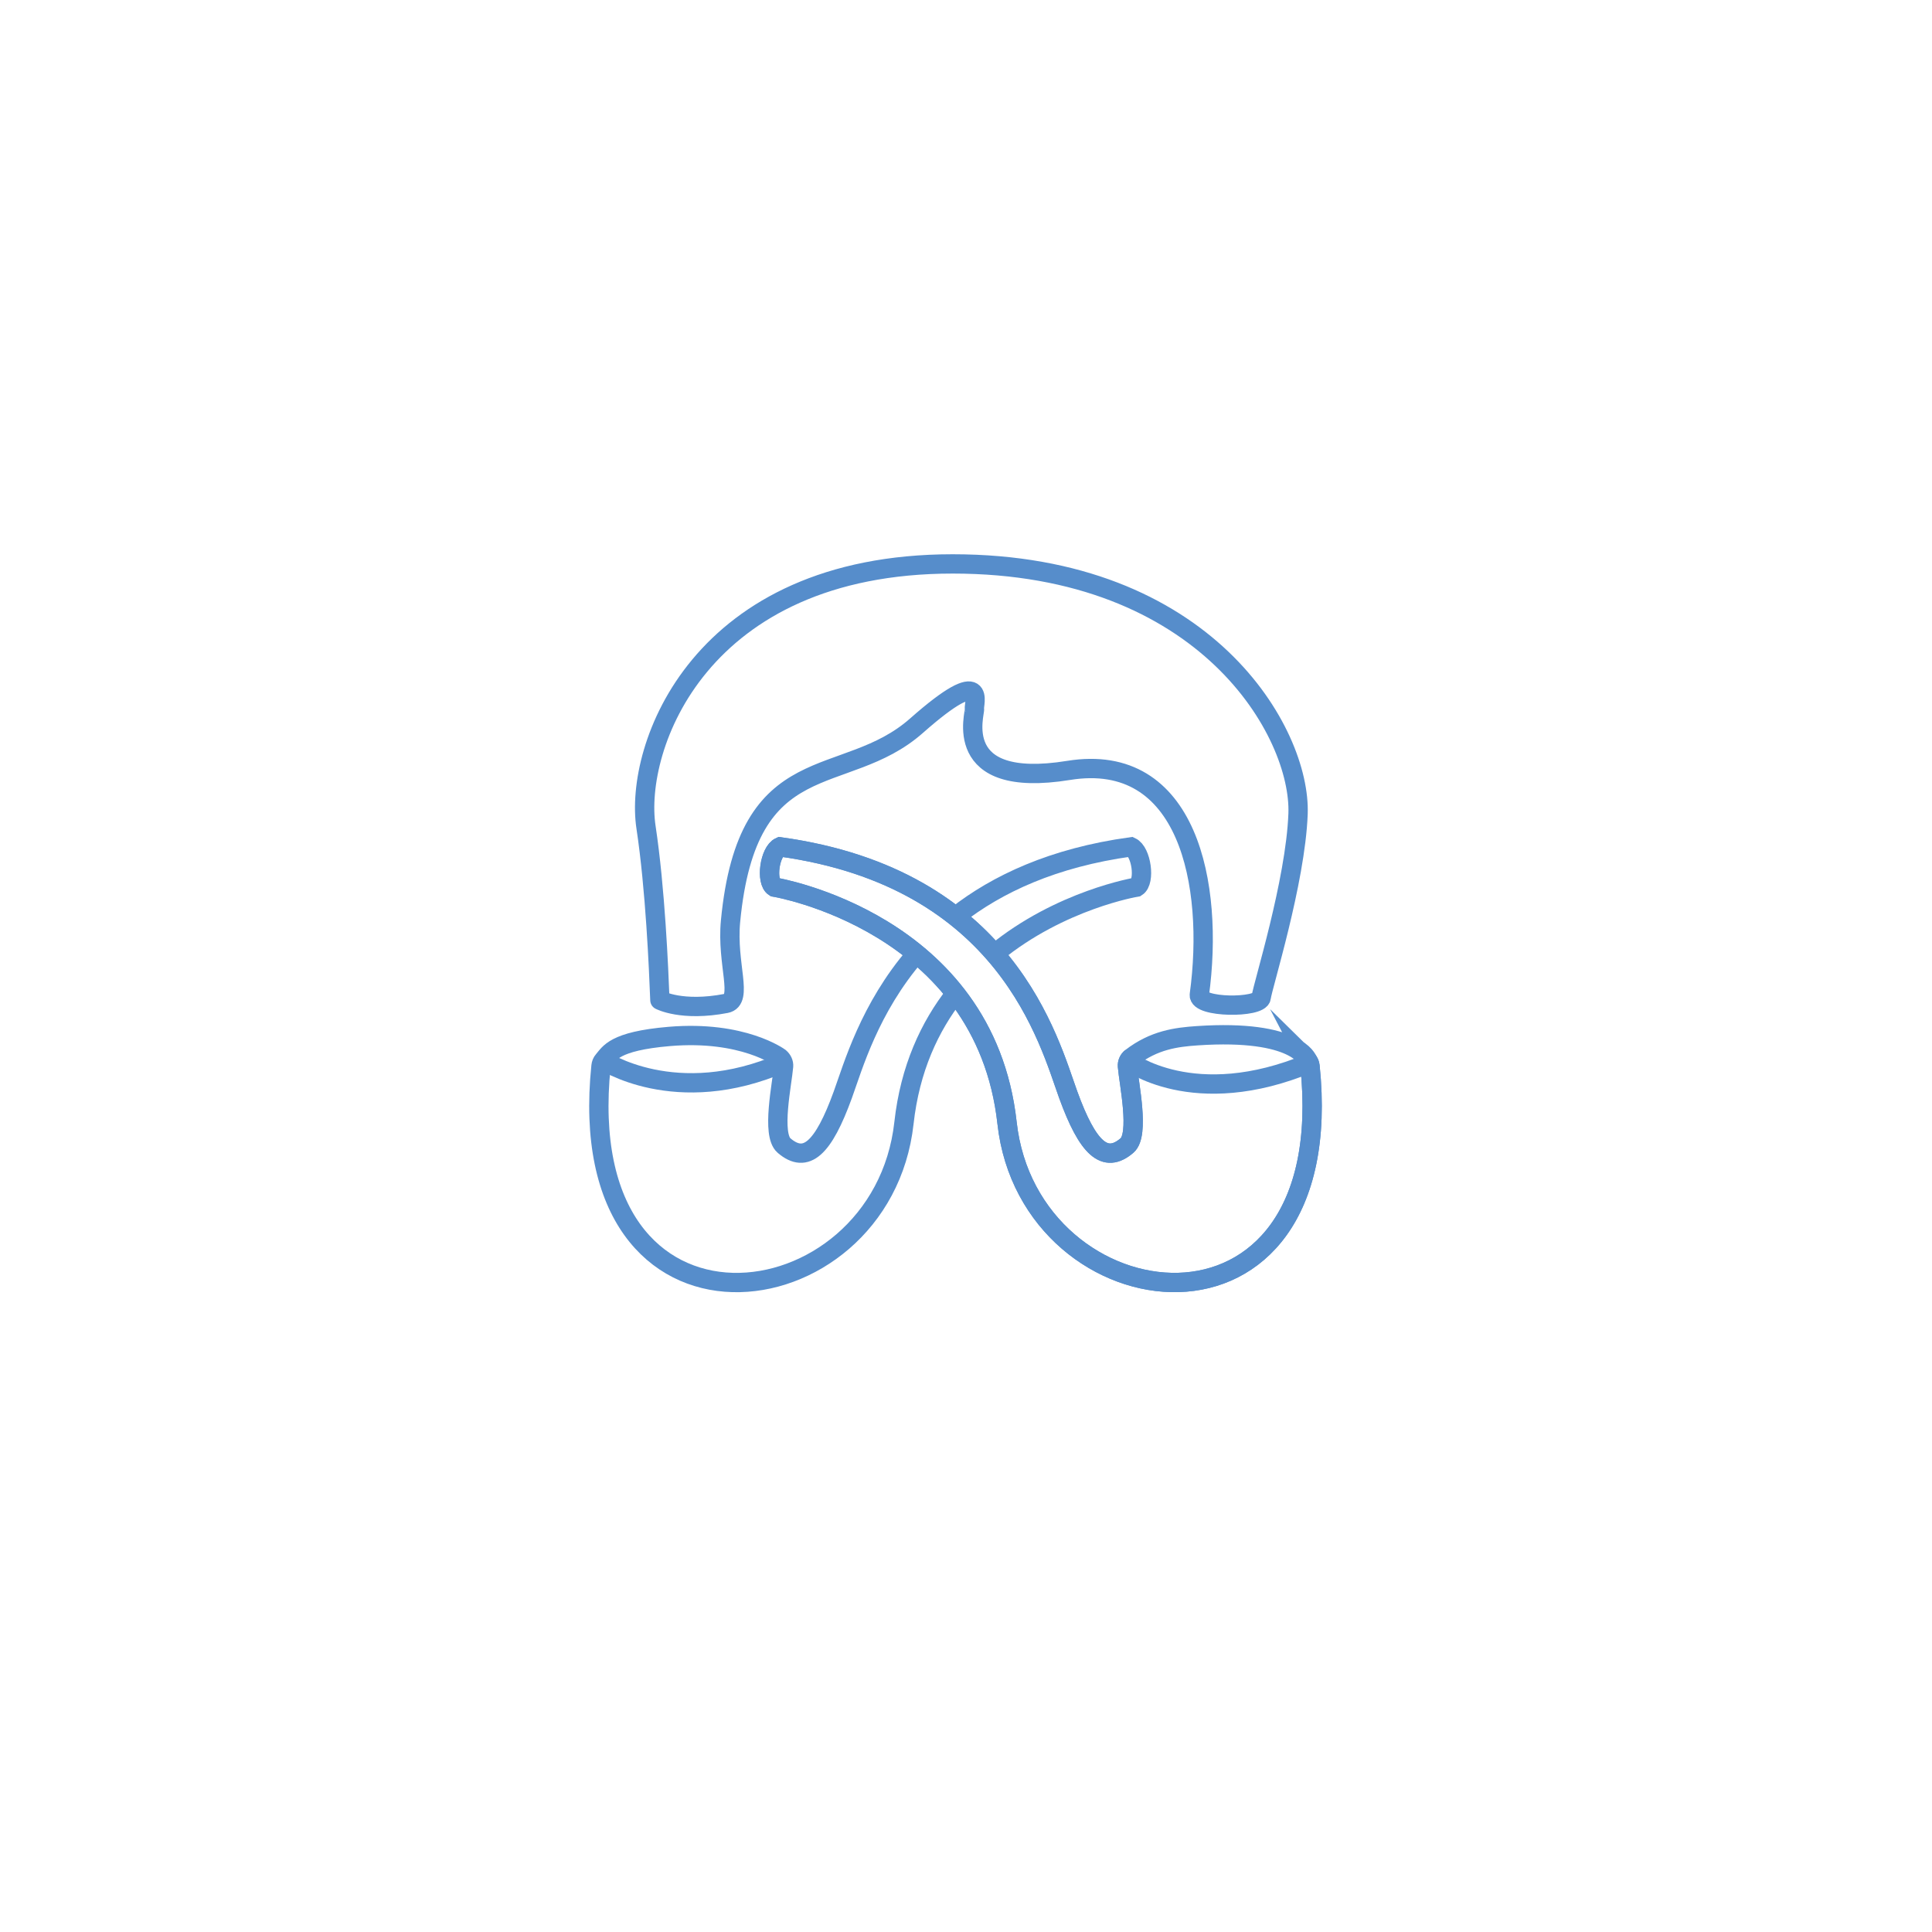 <?xml version="1.0" encoding="utf-8"?>
<!-- Generator: Adobe Illustrator 17.1.0, SVG Export Plug-In . SVG Version: 6.00 Build 0)  -->
<!DOCTYPE svg PUBLIC "-//W3C//DTD SVG 1.1//EN" "http://www.w3.org/Graphics/SVG/1.1/DTD/svg11.dtd">
<svg version="1.1" id="Calque_1" xmlns="http://www.w3.org/2000/svg" xmlns:xlink="http://www.w3.org/1999/xlink" x="0px" y="0px"
	 viewBox="0 0 100 100" enable-background="new 0 0 100 100" xml:space="preserve">
<path fill="none" stroke="#568DCB" stroke-miterlimit="10" d="M58.555,54.741c-0.136,0.105-0.212,0.276-0.198,0.447
	c0.074,0.9,0.643,3.53-0.023,4.103c-1.145,0.984-2.038,0.14-3.042-2.625c-0.998-2.751-3.167-11.208-14.917-12.833
	c-0.542,0.25-0.75,1.792-0.292,2.083c0,0,10.891,1.792,12.042,12.208c1.156,10.469,17.278,12.529,15.681-2.947
	c-0.011-0.11-0.05-0.212-0.124-0.294"/>
<path fill="none" stroke="#568DCB" stroke-miterlimit="10" d="M58.375,54.896c0,0,3.396,2.646,9.417,0.125"/>
<path fill="none" stroke="#568DCB" stroke-miterlimit="10" d="M61.969,53.609c-1.094,0.074-2.234,0.224-3.414,1.132
	c-0.136,0.105-0.212,0.276-0.198,0.447c0.074,0.9,0.643,3.53-0.023,4.103c-1.145,0.984-2.038,0.14-3.042-2.625
	c-0.998-2.751-3.167-11.208-14.917-12.833c-0.542,0.25-0.75,1.792-0.292,2.083c0,0,10.891,1.792,12.042,12.208
	c1.156,10.469,17.278,12.529,15.681-2.947c-0.011-0.11-0.073-0.196-0.124-0.294C67.683,54.884,67.146,53.26,61.969,53.609z"/>
<path fill="none" stroke="#568DCB" stroke-miterlimit="10" d="M49.499,47.405c2.115-1.656,5.015-3.015,9.041-3.572
	c0.542,0.25,0.75,1.792,0.292,2.083c0,0-3.939,0.648-7.329,3.43"/>
<path fill="none" stroke="#568DCB" stroke-miterlimit="10" d="M47.395,49.413c-2.398,2.78-3.247,5.807-3.772,7.254
	c-1.004,2.765-1.896,3.609-3.042,2.625c-0.667-0.573-0.098-3.204-0.023-4.103c0.014-0.171-0.068-0.334-0.198-0.447
	c0,0-1.897-1.418-5.715-1.096c-2.884,0.244-3.099,0.887-3.413,1.238c-0.074,0.082-0.112,0.185-0.124,0.294
	c-1.597,15.477,14.525,13.416,15.681,2.947c0.311-2.814,1.332-4.998,2.658-6.688"/>
<path fill="none" stroke="#568DCB" stroke-miterlimit="10" d="M31.167,54.854c0,0,3.792,2.583,9.375,0.146"/>
<path fill="none" stroke="#568DCB" stroke-linejoin="round" stroke-miterlimit="10" d="M37.578,51.938
	c0.919-0.176,0.023-2.034,0.234-4.25c0.875-9.188,5.875-6.812,9.625-10.125s2.938-1.062,3-0.875
	c0.063,0.188-1.312,4.188,4.875,3.188c6.188-1,7.543,5.907,6.766,11.609c-0.094,0.688,3.141,0.703,3.203,0.141
	s1.774-5.968,1.906-9.5c0.156-4.188-4.75-12.938-17.875-12.938s-16.5,9.5-15.875,13.625c0.484,3.197,0.656,7.338,0.719,8.953
	C34.156,51.766,35.297,52.375,37.578,51.938z"/>
<path fill="none" stroke="#568DCB" stroke-miterlimit="10" d="M67.479,52.104"/>
</svg>
